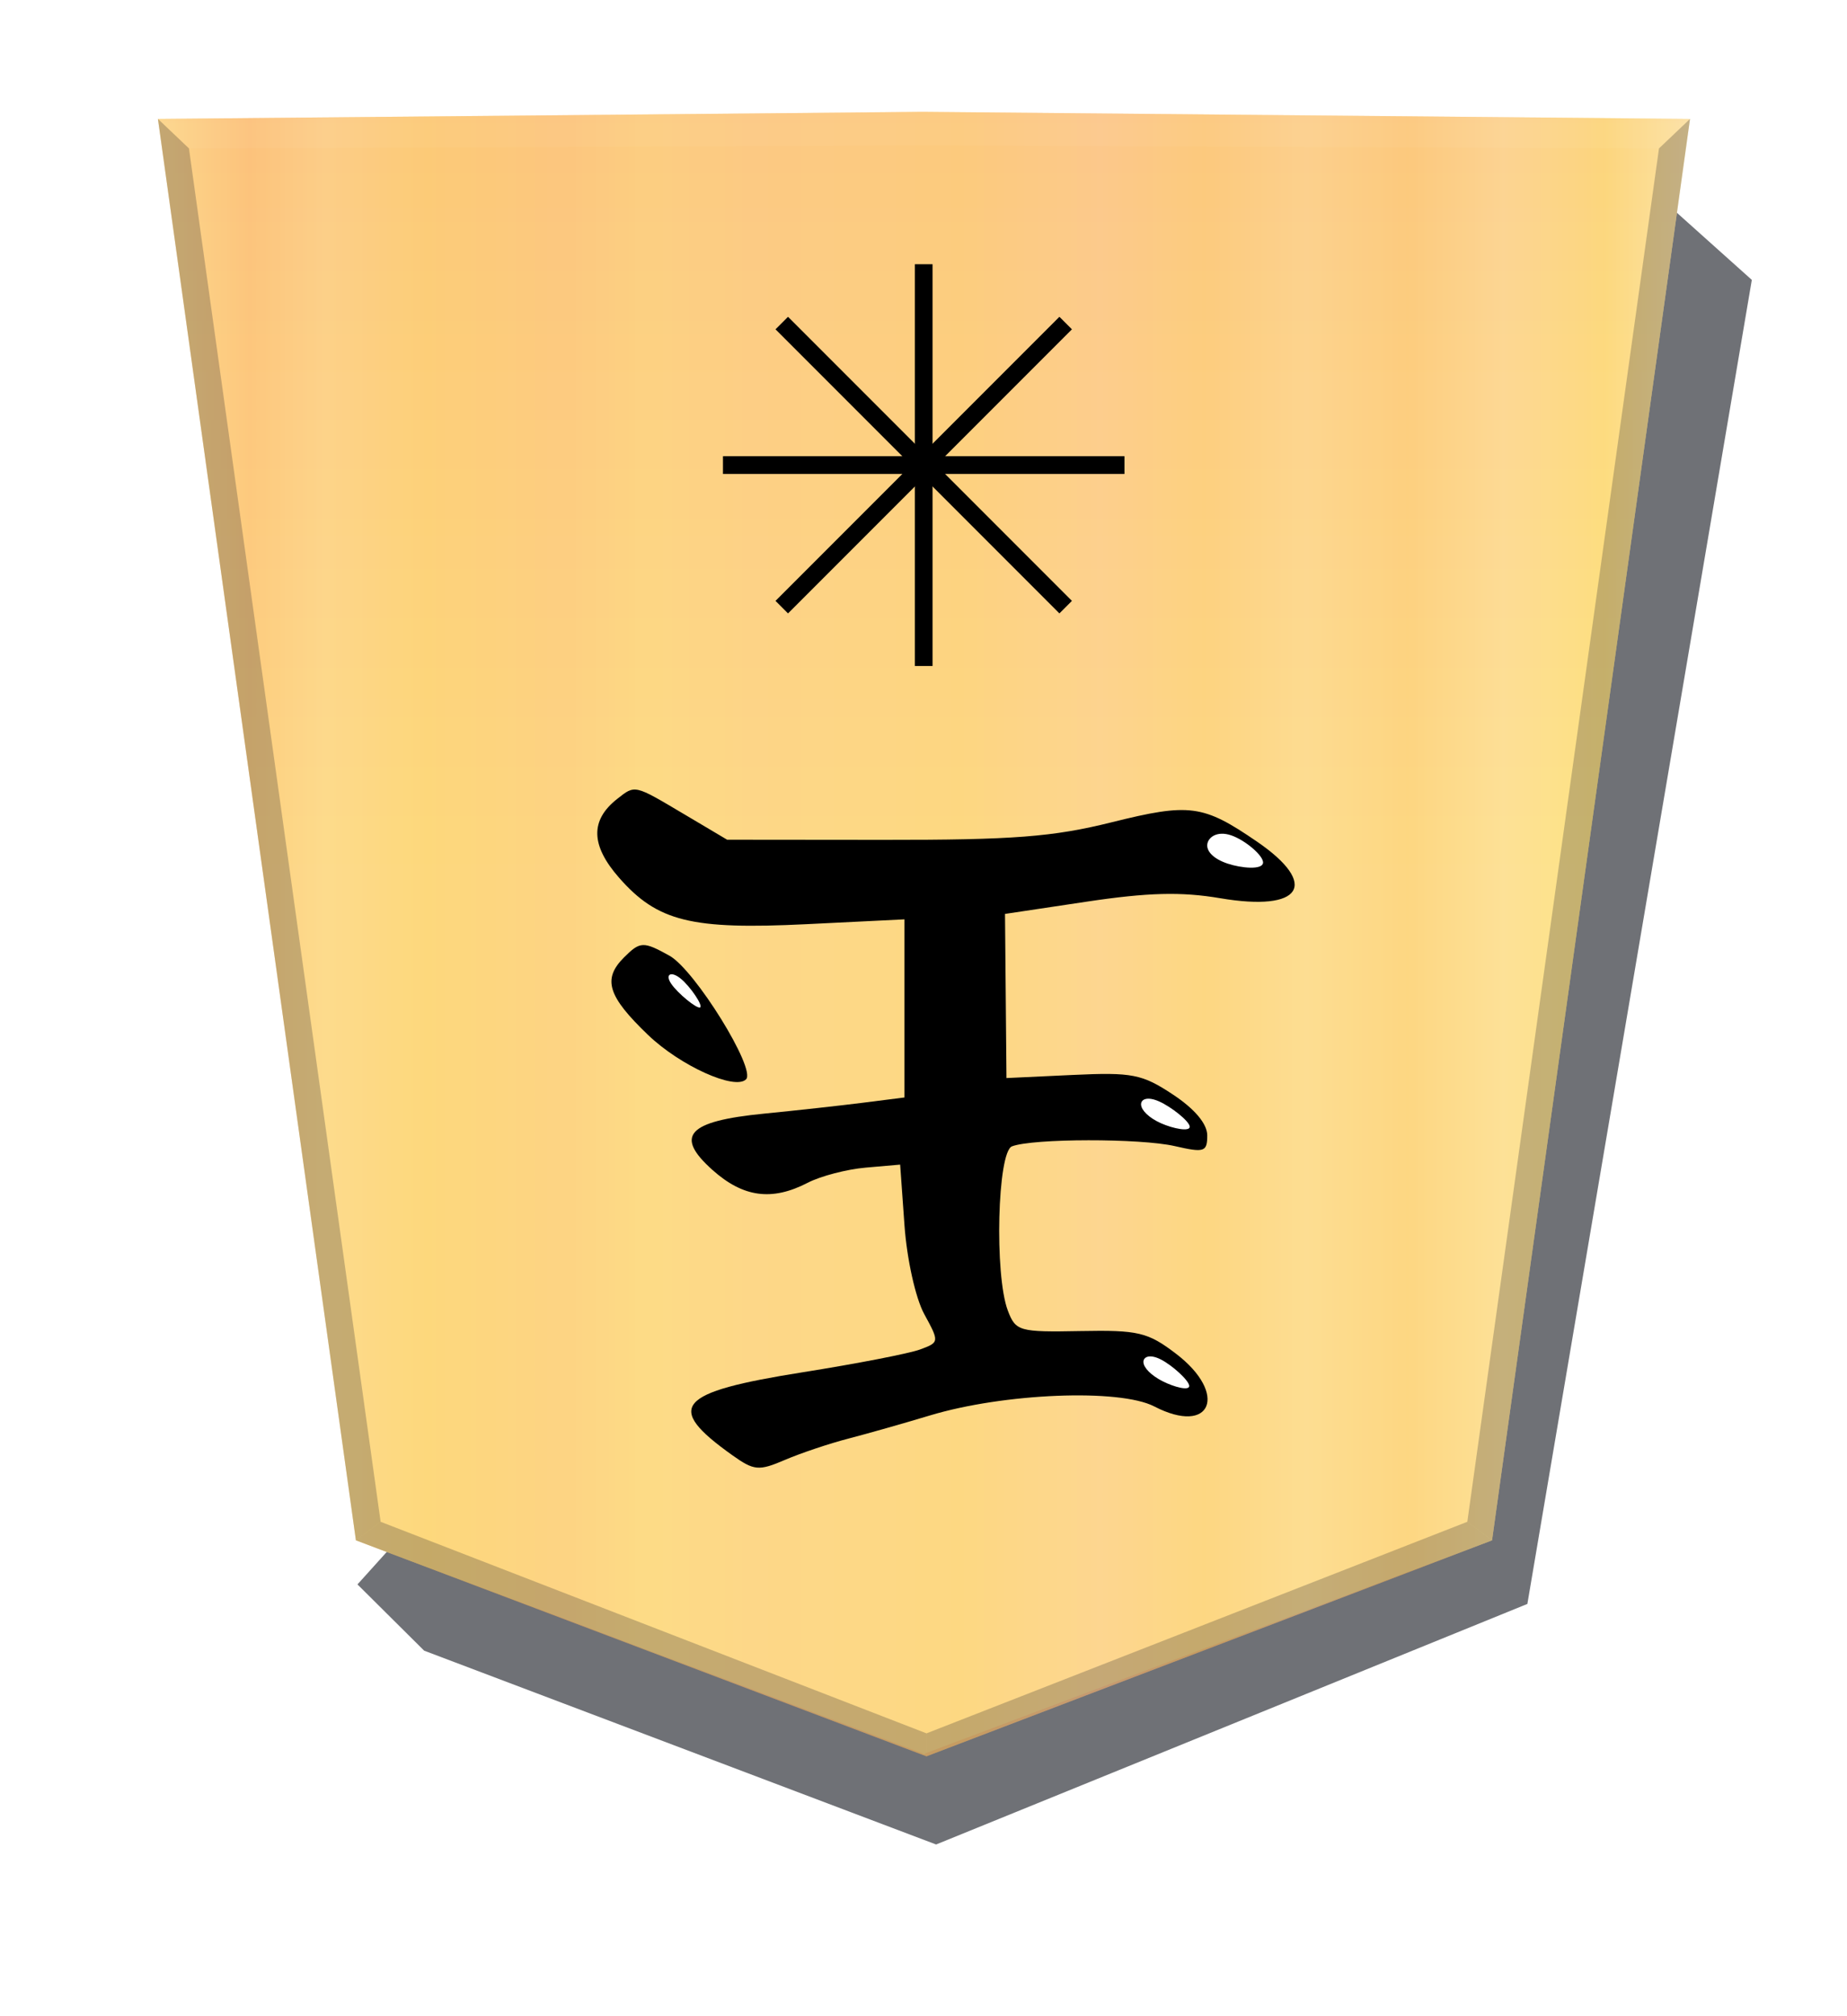 <?xml version="1.0" encoding="UTF-8" standalone="no"?>
<!-- Created with Inkscape (http://www.inkscape.org/) -->

<svg
   width="132mm"
   height="144mm"
   viewBox="0 0 1320 1440"
   version="1.1"
   id="svg23702"
   inkscape:version="1.2 (dc2aedaf03, 2022-05-15)"
   sodipodi:docname="GoteJewel.svg"
   xmlns:inkscape="http://www.inkscape.org/namespaces/inkscape"
   xmlns:sodipodi="http://sodipodi.sourceforge.net/DTD/sodipodi-0.dtd"
   xmlns:xlink="http://www.w3.org/1999/xlink"
   xmlns="http://www.w3.org/2000/svg"
   xmlns:svg="http://www.w3.org/2000/svg">
  <sodipodi:namedview
     id="namedview23704"
     pagecolor="#ffffff"
     bordercolor="#000000"
     borderopacity="0.25"
     inkscape:showpageshadow="2"
     inkscape:pageopacity="0.0"
     inkscape:pagecheckerboard="0"
     inkscape:deskcolor="#d1d1d1"
     inkscape:document-units="mm"
     showgrid="false"
     showguides="true"
     inkscape:zoom="0.90509664"
     inkscape:cx="138.65923"
     inkscape:cy="450.78059"
     inkscape:window-width="1680"
     inkscape:window-height="987"
     inkscape:window-x="-8"
     inkscape:window-y="-8"
     inkscape:window-maximized="1"
     inkscape:current-layer="g60980">
    <sodipodi:guide
       position="108.873,95.039"
       orientation="0,1"
       id="guide25740"
       inkscape:locked="false"
       inkscape:label=""
       inkscape:color="rgb(0,134,229)" />
    <sodipodi:guide
       position="107.084,1355.429"
       orientation="0,-1"
       id="guide60510"
       inkscape:locked="false" />
  </sodipodi:namedview>
  <defs
     id="defs23699">
    <linearGradient
       inkscape:collect="always"
       id="linearGradient1467">
      <stop
         style="stop-color:#ffeab1;stop-opacity:1;"
         offset="0"
         id="stop1441" />
      <stop
         style="stop-color:#ffd774;stop-opacity:1;"
         offset="0.056"
         id="stop1443" />
      <stop
         style="stop-color:#ffd394;stop-opacity:1;"
         offset="0.122"
         id="stop1445" />
      <stop
         style="stop-color:#ffc474;stop-opacity:1;"
         offset="0.184"
         id="stop1447" />
      <stop
         style="stop-color:#ffce8c;stop-opacity:1;"
         offset="0.25"
         id="stop1449" />
      <stop
         style="stop-color:#ffc474;stop-opacity:1;"
         offset="0.317"
         id="stop1451" />
      <stop
         style="stop-color:#ffc389;stop-opacity:1;"
         offset="0.385"
         id="stop1453" />
      <stop
         style="stop-color:#ffc674;stop-opacity:1;"
         offset="0.476"
         id="stop1455" />
      <stop
         style="stop-color:#ffc67a;stop-opacity:1;"
         offset="0.548"
         id="stop1457" />
      <stop
         style="stop-color:#ffc57d;stop-opacity:1;"
         offset="0.613"
         id="stop1459" />
      <stop
         style="stop-color:#ffcb7a;stop-opacity:1;"
         offset="0.682"
         id="stop1461" />
      <stop
         style="stop-color:#ffbf76;stop-opacity:1;"
         offset="0.734"
         id="stop1463" />
      <stop
         style="stop-color:#ffc66b;stop-opacity:1;"
         offset="0.825"
         id="stop1469" />
      <stop
         style="stop-color:#ffca84;stop-opacity:1;"
         offset="0.892"
         id="stop1471" />
      <stop
         style="stop-color:#ffba72;stop-opacity:1;"
         offset="0.94"
         id="stop1473" />
      <stop
         style="stop-color:#ffd889;stop-opacity:1;"
         offset="1"
         id="stop1465" />
    </linearGradient>
    <linearGradient
       inkscape:collect="always"
       id="linearGradient6126">
      <stop
         style="stop-color:#f6cf8d;stop-opacity:1;"
         offset="0"
         id="stop6122" />
      <stop
         style="stop-color:#fafa9a;stop-opacity:1;"
         offset="0.605"
         id="stop6124" />
    </linearGradient>
    <filter
       inkscape:collect="always"
       style="color-interpolation-filters:sRGB"
       id="filter6142-8"
       x="-0.005"
       y="-0.002"
       width="1.009"
       height="1.007">
      <feGaussianBlur
         inkscape:collect="always"
         stdDeviation="0.599"
         id="feGaussianBlur6144-6" />
    </filter>
    <inkscape:path-effect
       effect="bspline"
       id="path-effect6739"
       is_visible="true"
       lpeversion="1"
       weight="33.333"
       steps="2"
       helper_size="0"
       apply_no_weight="true"
       apply_with_weight="true"
       only_selected="false" />
    <inkscape:path-effect
       effect="bspline"
       id="path-effect6743"
       is_visible="true"
       lpeversion="1"
       weight="33.333"
       steps="2"
       helper_size="0"
       apply_no_weight="true"
       apply_with_weight="true"
       only_selected="false" />
    <filter
       inkscape:collect="always"
       style="color-interpolation-filters:sRGB"
       id="filter6136-7"
       x="-0.002"
       y="-0.081"
       width="1.004"
       height="1.162">
      <feGaussianBlur
         inkscape:collect="always"
         stdDeviation="0.439"
         id="feGaussianBlur6134-2" />
    </filter>
    <inkscape:path-effect
       effect="bspline"
       id="path-effect6747"
       is_visible="true"
       lpeversion="1"
       weight="33.333"
       steps="2"
       helper_size="0"
       apply_no_weight="true"
       apply_with_weight="true"
       only_selected="false" />
    <inkscape:path-effect
       effect="bspline"
       id="path-effect6751"
       is_visible="true"
       lpeversion="1"
       weight="33.333"
       steps="2"
       helper_size="0"
       apply_no_weight="true"
       apply_with_weight="true"
       only_selected="false" />
    <filter
       inkscape:collect="always"
       style="color-interpolation-filters:sRGB"
       id="filter6180-3-7"
       x="-0.044"
       y="-0.036"
       width="1.087"
       height="1.073">
      <feGaussianBlur
         inkscape:collect="always"
         stdDeviation="9.017"
         id="feGaussianBlur6178-0-8" />
    </filter>
    <inkscape:path-effect
       effect="bspline"
       id="path-effect59072-7"
       is_visible="true"
       lpeversion="1"
       weight="33.333"
       steps="2"
       helper_size="0"
       apply_no_weight="true"
       apply_with_weight="true"
       only_selected="false" />
    <linearGradient
       inkscape:collect="always"
       xlink:href="#linearGradient1467"
       id="linearGradient60491"
       gradientUnits="userSpaceOnUse"
       gradientTransform="translate(-844.321,-151.72)"
       x1="-644.765"
       y1="75.508"
       x2="-98.664"
       y2="75.508" />
    <linearGradient
       inkscape:collect="always"
       xlink:href="#linearGradient6126"
       id="linearGradient60493"
       gradientUnits="userSpaceOnUse"
       gradientTransform="translate(-2.31e-4,-2.49e-4)"
       x1="-1215.57"
       y1="167.933"
       x2="-1215.571"
       y2="-275.994" />
    <filter
       inkscape:collect="always"
       style="color-interpolation-filters:sRGB"
       id="filter18126-8-46-3"
       x="-0.034"
       y="-0.056"
       width="1.068"
       height="1.112">
      <feGaussianBlur
         inkscape:collect="always"
         stdDeviation="0.392"
         id="feGaussianBlur18128-8-90-2" />
    </filter>
    <inkscape:path-effect
       effect="bspline"
       id="path-effect7031"
       is_visible="true"
       lpeversion="1"
       weight="33.333"
       steps="2"
       helper_size="0"
       apply_no_weight="true"
       apply_with_weight="true"
       only_selected="false" />
    <filter
       inkscape:collect="always"
       style="color-interpolation-filters:sRGB"
       id="filter18126-8-46-1-8"
       x="-0.059"
       y="-0.062"
       width="1.119"
       height="1.124">
      <feGaussianBlur
         inkscape:collect="always"
         stdDeviation="0.392"
         id="feGaussianBlur18128-8-90-3-3" />
    </filter>
    <inkscape:path-effect
       effect="bspline"
       id="path-effect7035"
       is_visible="true"
       lpeversion="1"
       weight="33.333"
       steps="2"
       helper_size="0"
       apply_no_weight="true"
       apply_with_weight="true"
       only_selected="false" />
    <filter
       inkscape:collect="always"
       style="color-interpolation-filters:sRGB"
       id="filter18126-8-46-0-9"
       x="-0.042"
       y="-0.06"
       width="1.083"
       height="1.12">
      <feGaussianBlur
         inkscape:collect="always"
         stdDeviation="0.392"
         id="feGaussianBlur18128-8-90-0-5" />
    </filter>
    <inkscape:path-effect
       effect="bspline"
       id="path-effect7039"
       is_visible="true"
       lpeversion="1"
       weight="33.333"
       steps="2"
       helper_size="0"
       apply_no_weight="true"
       apply_with_weight="true"
       only_selected="false" />
    <inkscape:path-effect
       effect="bspline"
       id="path-effect7043"
       is_visible="true"
       lpeversion="1"
       weight="33.333"
       steps="2"
       helper_size="0"
       apply_no_weight="true"
       apply_with_weight="true"
       only_selected="false" />
    <filter
       inkscape:collect="always"
       style="color-interpolation-filters:sRGB"
       id="filter6142"
       x="-0.011"
       y="-0.011"
       width="1.023"
       height="1.023">
      <feGaussianBlur
         inkscape:collect="always"
         stdDeviation="0.599"
         id="feGaussianBlur6144" />
    </filter>
  </defs>
  <g
     inkscape:label="Layer 1"
     inkscape:groupmode="layer"
     id="layer1">
    <g
       id="g7445"
       transform="matrix(2.005,0,0,2.005,5689.725,840.731)">
      <path
         style="opacity:0.809;fill:#26282f;fill-opacity:1;stroke:none;stroke-width:1.257;filter:url(#filter6180-3-7)"
         d="m -2841.585,95.865 c 0,0 43.028,38.525 43.028,38.525 0,0 453.983,-503.217 453.983,-503.217 0,0 -23.768,-23.602 -23.768,-23.602 0,0 -182.482,-69.041 -182.482,-69.041 0,0 -210.756,85.692 -210.756,85.692 0,0 -80.004,471.643 -80.004,471.643 z"
         id="path59068"
         inkscape:path-effect="#path-effect59072-7"
         inkscape:original-d="m -2841.5852,95.865471 43.0279,38.524839 453.9825,-503.21667 -23.7679,-23.60157 -182.4819,-69.04136 -210.7564,85.69188 z"
         sodipodi:nodetypes="ccccccc"
         transform="rotate(180,-2527.462,-111.875)" />
      <g
         id="g6191"
         transform="rotate(180,-2531.991,-105.77)">
        <g
           id="g6189"
           transform="translate(-1339.525)"
           style="mix-blend-mode:normal;filter:url(#filter6142-8)">
          <path
             id="path6175"
             style="fill:url(#linearGradient60491);fill-opacity:1;stroke:none;stroke-width:1.257"
             d="m -1216.934,-417.852 -201.585,76.936 -70.567,506.333 273.515,2.517 272.586,-2.517 -70.567,-506.333 z"
             sodipodi:nodetypes="ccccccc" />
          <path
             id="path6177"
             style="opacity:0.354;mix-blend-mode:overlay;fill:url(#linearGradient60493);fill-opacity:1;stroke:none;stroke-width:1.257"
             d="m -1216.499,-417.159 v 0.349 l -202.019,75.893 -70.567,506.333 272.586,2.509 v 0.009 l 0.464,-0.004 0.465,0.004 v -0.009 l 272.586,-2.509 -70.567,-506.333 -202.019,-75.893 v -0.349 l -0.465,0.174 z" />
          <path
             style="opacity:0.264;mix-blend-mode:multiply;fill:#26282f;fill-opacity:1;stroke:none;stroke-width:1.257"
             d="m -1418.518,-340.917 c 0,0 8.809,6.607 8.809,6.607 0,0 192.775,-75.362 192.775,-75.362 0,0 0,-8.18 0,-8.18 0,0 -201.585,76.936 -201.585,76.936 z"
             id="path6179"
             sodipodi:nodetypes="ccccc"
             inkscape:original-d="m -1418.5181,-340.91688 8.8093,6.60699 192.7753,-75.36242 v -8.18008 z"
             inkscape:path-effect="#path-effect6739" />
          <path
             style="opacity:0.264;mix-blend-mode:multiply;fill:#26282f;fill-opacity:1;stroke:none;stroke-width:1.257"
             d="m -1418.518,-340.917 c 0,0 8.809,6.607 8.809,6.607 0,0 -68.319,489.221 -68.319,489.221 0,0 -11.057,10.505 -11.057,10.505 0,0 70.567,-506.333 70.567,-506.333 z"
             id="path6181"
             sodipodi:nodetypes="ccccc"
             inkscape:original-d="m -1418.5181,-340.91688 8.8093,6.60699 -68.3192,489.22057 -11.0571,10.50516 z"
             inkscape:path-effect="#path-effect6743" />
          <path
             id="path6183"
             style="opacity:0.199;mix-blend-mode:normal;fill:#ffffff;fill-opacity:1;stroke:none;stroke-width:1.257;filter:url(#filter6136-7)"
             d="m -1478.028,154.911 -11.057,10.505 273.515,2.517 272.586,-2.517 -11.057,-10.505 -261.529,1.067 z"
             sodipodi:nodetypes="ccccccc" />
          <path
             style="opacity:0.264;mix-blend-mode:multiply;fill:#26282f;fill-opacity:1;stroke:none;stroke-width:1.257"
             d="m -1013.551,-340.917 c 0,0 -8.809,6.607 -8.809,6.607 0,0 68.319,489.221 68.319,489.221 0,0 11.057,10.505 11.057,10.505 0,0 -70.567,-506.333 -70.567,-506.333 z"
             id="path6185"
             sodipodi:nodetypes="ccccc"
             inkscape:original-d="m -1013.5507,-340.91688 -8.8093,6.60699 68.31887,489.22057 11.0571,10.50516 z"
             inkscape:path-effect="#path-effect6747" />
          <path
             style="opacity:0.264;mix-blend-mode:multiply;fill:#26282f;fill-opacity:1;stroke:none;stroke-width:1.257"
             d="m -1013.551,-340.917 c 0,0 -8.809,6.607 -8.809,6.607 0,0 -194.573,-75.362 -194.573,-75.362 0,0 0,-8.18 0,-8.18 0,0 203.383,76.936 203.383,76.936 z"
             id="path6187"
             sodipodi:nodetypes="ccccc"
             inkscape:original-d="m -1013.5507,-340.91688 -8.8093,6.60699 -194.5735,-75.36242 v -8.18008 z"
             inkscape:path-effect="#path-effect6751" />
        </g>
      </g>
      <g
         id="g60980"
         transform="matrix(0.36,0,0,0.36,9837.614,-4549.407)">
        <path
           d="m -2426.131,52.37 -21.36,-12.67 -77.375,-0.073 c -63.81,-0.06 -83.525,1.458 -112.455,8.658 -38.62,9.612 -45.154,8.746 -71.824,-9.521 -30.973,-21.215 -22.165,-34.766 18.156,-27.934 19.214,3.256 35.727,2.83 65.954,-1.702 l 40.323,-6.045 -0.36,-40.503 -0.36,-40.503 -32.648,1.529 c -29.463,1.38 -34.299,0.436 -49.575,-9.672 -10.779,-7.133 -16.927,-14.455 -16.927,-20.16 0,-8.158 1.431,-8.63 16.02,-5.279 16.974,3.898 70.144,3.818 80.41,-0.121 7.205,-2.765 8.729,-63.477 2.035,-81.083 -3.861,-10.157 -5.623,-10.652 -35.818,-10.074 -28.575,0.547 -33.304,-0.573 -47.202,-11.173 -26.002,-19.833 -17.468,-40.598 10.699,-26.032 17.185,8.887 74.268,6.587 110.898,-4.468 12.735,-3.843 30.844,-8.98 40.242,-11.415 9.398,-2.435 23.472,-7.16 31.274,-10.5 12.925,-5.533 15.238,-5.324 26.011,2.347 33.609,23.932 27.561,31.021 -34.909,40.926 -26.404,4.187 -52.394,9.224 -57.756,11.194 -9.654,3.547 -9.675,3.718 -2.136,17.519 4.279,7.834 8.548,27.032 9.749,43.84 l 2.136,29.903 17.034,-1.483 c 9.368,-0.815 22.249,-4.18 28.623,-7.476 17.68,-9.143 31.851,-7.233 47.044,6.342 18.886,16.875 12.303,24.058 -25.455,27.774 -15.839,1.559 -37.93,3.993 -49.09,5.408 l -20.291,2.574 v 43.953 43.953 l 48.326,-2.38 c 56.977,-2.806 73.646,1.319 92.609,22.917 14.038,15.988 14.332,28.365 0.925,38.904 -8.918,7.01 -8.252,7.161 -32.927,-7.476 z m 7.123,-69.909 c -12.491,-6.929 -42.886,-55.948 -37.828,-61.006 5.53,-5.53 32.514,6.682 48.402,21.905 19.923,19.09 22.561,27.559 11.901,38.218 -7.993,7.993 -9.547,8.054 -22.475,0.883 z"
           style="fill:#000000;stroke-width:4.272"
           id="path6435"
           transform="matrix(-2.005,0,0,-2.005,-39396.662,12382.964)"
           sodipodi:nodetypes="ccccssscccscssssscssssssssccsccssccccscccccscc" />
        <path
           style="fill:#ffffff;fill-opacity:1;stroke:none;stroke-width:0.627;filter:url(#filter18126-8-46-3)"
           d="m -2513.993,-184.814 c 6.882,2.292 10.456,6.004 10.04,9.5 -0.416,3.496 -4.822,6.777 -11.705,4.484 -6.883,-2.293 -16.241,-10.157 -15.825,-13.653 0.416,-3.496 10.607,-2.623 17.49,-0.33 z"
           id="path6447"
           inkscape:path-effect="#path-effect7031"
           inkscape:original-d="m -2510.6849,-186.2327 c 3.5739,3.71131 7.1477,7.42248 10.7212,11.13353 -4.4061,3.28066 -8.8121,6.56152 -13.2181,9.84274 -9.3596,-7.8661 -18.7175,-15.73064 -28.0774,-23.59687 10.1923,0.87344 20.3833,1.74694 30.5743,2.6206 z"
           transform="matrix(-2.005,0,0,-2.005,-39034.458,11956.45)"
           sodipodi:nodetypes="ccccc" />
        <path
           style="fill:#ffffff;fill-opacity:1;stroke:none;stroke-width:0.627;filter:url(#filter18126-8-46-1-8)"
           d="m -2513.12,-185.209 c 6.009,2.688 9.583,6.399 9.789,9.079 0.206,2.68 -2.955,4.33 -8.963,1.643 -6.007,-2.687 -14.863,-9.711 -15.07,-12.393 -0.206,-2.681 8.234,-1.018 14.243,1.67 z"
           id="path6449"
           inkscape:path-effect="#path-effect7035"
           inkscape:original-d="m -2510.6849,-186.2327 c 3.5739,3.71131 7.1477,7.42248 10.7212,11.13353 -3.1613,1.64954 -6.3226,3.29895 -9.4841,4.94823 -8.8531,-7.02295 -17.7089,-14.04772 -26.5686,-21.07514 8.4471,1.66363 16.8876,3.32743 25.3315,4.99338 z"
           transform="matrix(-2.005,0,0,-2.005,-39098.77,12212.528)"
           sodipodi:nodetypes="ccccc" />
        <path
           style="fill:#ffffff;fill-opacity:1;stroke:none;stroke-width:0.627;filter:url(#filter18126-8-46-0-9)"
           d="m -2512.768,-185.403 c 5.657,2.882 9.231,6.593 9.437,9.273 0.206,2.68 -2.955,4.33 -8.608,1.45 -5.653,-2.88 -13.799,-10.291 -14.005,-12.972 -0.206,-2.681 7.519,-0.633 13.176,2.249 z"
           id="path6451"
           inkscape:path-effect="#path-effect7039"
           inkscape:original-d="m -2510.6849,-186.2327 c 3.5739,3.71131 7.1477,7.42248 10.7212,11.13353 -3.1613,1.64954 -6.3226,3.29895 -9.4841,4.94823 -8.1439,-7.40918 -16.2902,-14.82039 -24.4398,-22.23449 7.737,2.05031 15.4624,4.09888 23.2027,6.15273 z"
           transform="matrix(-2.005,0,0,-2.005,-39096.431,12467.436)"
           sodipodi:nodetypes="ccccc" />
        <path
           style="fill:#ffffff;fill-opacity:1;stroke:none;stroke-width:0.627;filter:url(#filter18126-8-46-1-8)"
           d="m -2520.585,-189.879 c 1.581,-0.825 11.101,6.978 14.28,11.703 3.179,4.726 0.018,6.375 -4.743,2.474 -4.76,-3.901 -11.119,-13.352 -9.538,-14.177 z"
           id="path6453"
           inkscape:path-effect="#path-effect7043"
           inkscape:original-d="m -2528.5248,-198.50656 c 9.521,7.80299 19.0415,15.60552 28.5611,23.40739 -3.1613,1.64954 -6.3226,3.29895 -9.4841,4.94823 -6.3594,-9.45242 -12.7176,-18.90307 -19.077,-28.35562 z"
           transform="matrix(-2.005,0,0,-2.005,-39569.999,12088.582)"
           sodipodi:nodetypes="cccc" />
      </g>
    </g>
    <g
       id="g42380-9"
       transform="matrix(2.005,0,0,2.005,2971.663,294.034)"
       style="mix-blend-mode:normal;filter:url(#filter6142)">
      <rect
         style="mix-blend-mode:normal;fill:#000000;fill-opacity:1;stroke:#000000;stroke-width:0.386"
         id="rect98398-4-6"
         width="5.92"
         height="71.171"
         x="-1155.832"
         y="19.22" />
      <rect
         style="mix-blend-mode:normal;fill:#000000;fill-opacity:1;stroke:#000000;stroke-width:0.386"
         id="rect2972-3-9"
         width="5.92"
         height="71.171"
         x="1149.912"
         y="-18.834"
         transform="scale(-1)" />
      <rect
         style="mix-blend-mode:normal;fill:#000000;fill-opacity:1;stroke:#000000;stroke-width:0.386"
         id="rect2976-6-7"
         width="5.92"
         height="71.171"
         x="16.067"
         y="1153.065"
         transform="rotate(90)" />
      <rect
         style="mix-blend-mode:normal;fill:#000000;fill-opacity:1;stroke:#000000;stroke-width:0.386"
         id="rect2980-2-9"
         width="5.92"
         height="71.171"
         x="-21.987"
         y="-1152.678"
         transform="rotate(-90)" />
      <rect
         style="mix-blend-mode:normal;fill:#000000;fill-opacity:1;stroke:#000000;stroke-width:0.386"
         id="rect14708"
         width="5.92"
         height="71.171"
         x="-804.709"
         y="828.851"
         transform="rotate(45)" />
      <rect
         style="mix-blend-mode:normal;fill:#000000;fill-opacity:1;stroke:#000000;stroke-width:0.386"
         id="rect14712"
         width="5.92"
         height="71.171"
         x="798.789"
         y="-828.464"
         transform="rotate(-135)" />
      <rect
         style="mix-blend-mode:normal;fill:#000000;fill-opacity:1;stroke:#000000;stroke-width:0.386"
         id="rect14716"
         width="5.92"
         height="71.171"
         x="825.698"
         y="801.942"
         transform="rotate(135)" />
      <rect
         style="mix-blend-mode:normal;fill:#000000;fill-opacity:1;stroke:#000000;stroke-width:0.386"
         id="rect14720"
         width="5.92"
         height="71.171"
         x="-831.618"
         y="-801.556"
         transform="rotate(-45)" />
    </g>
  </g>
</svg>
